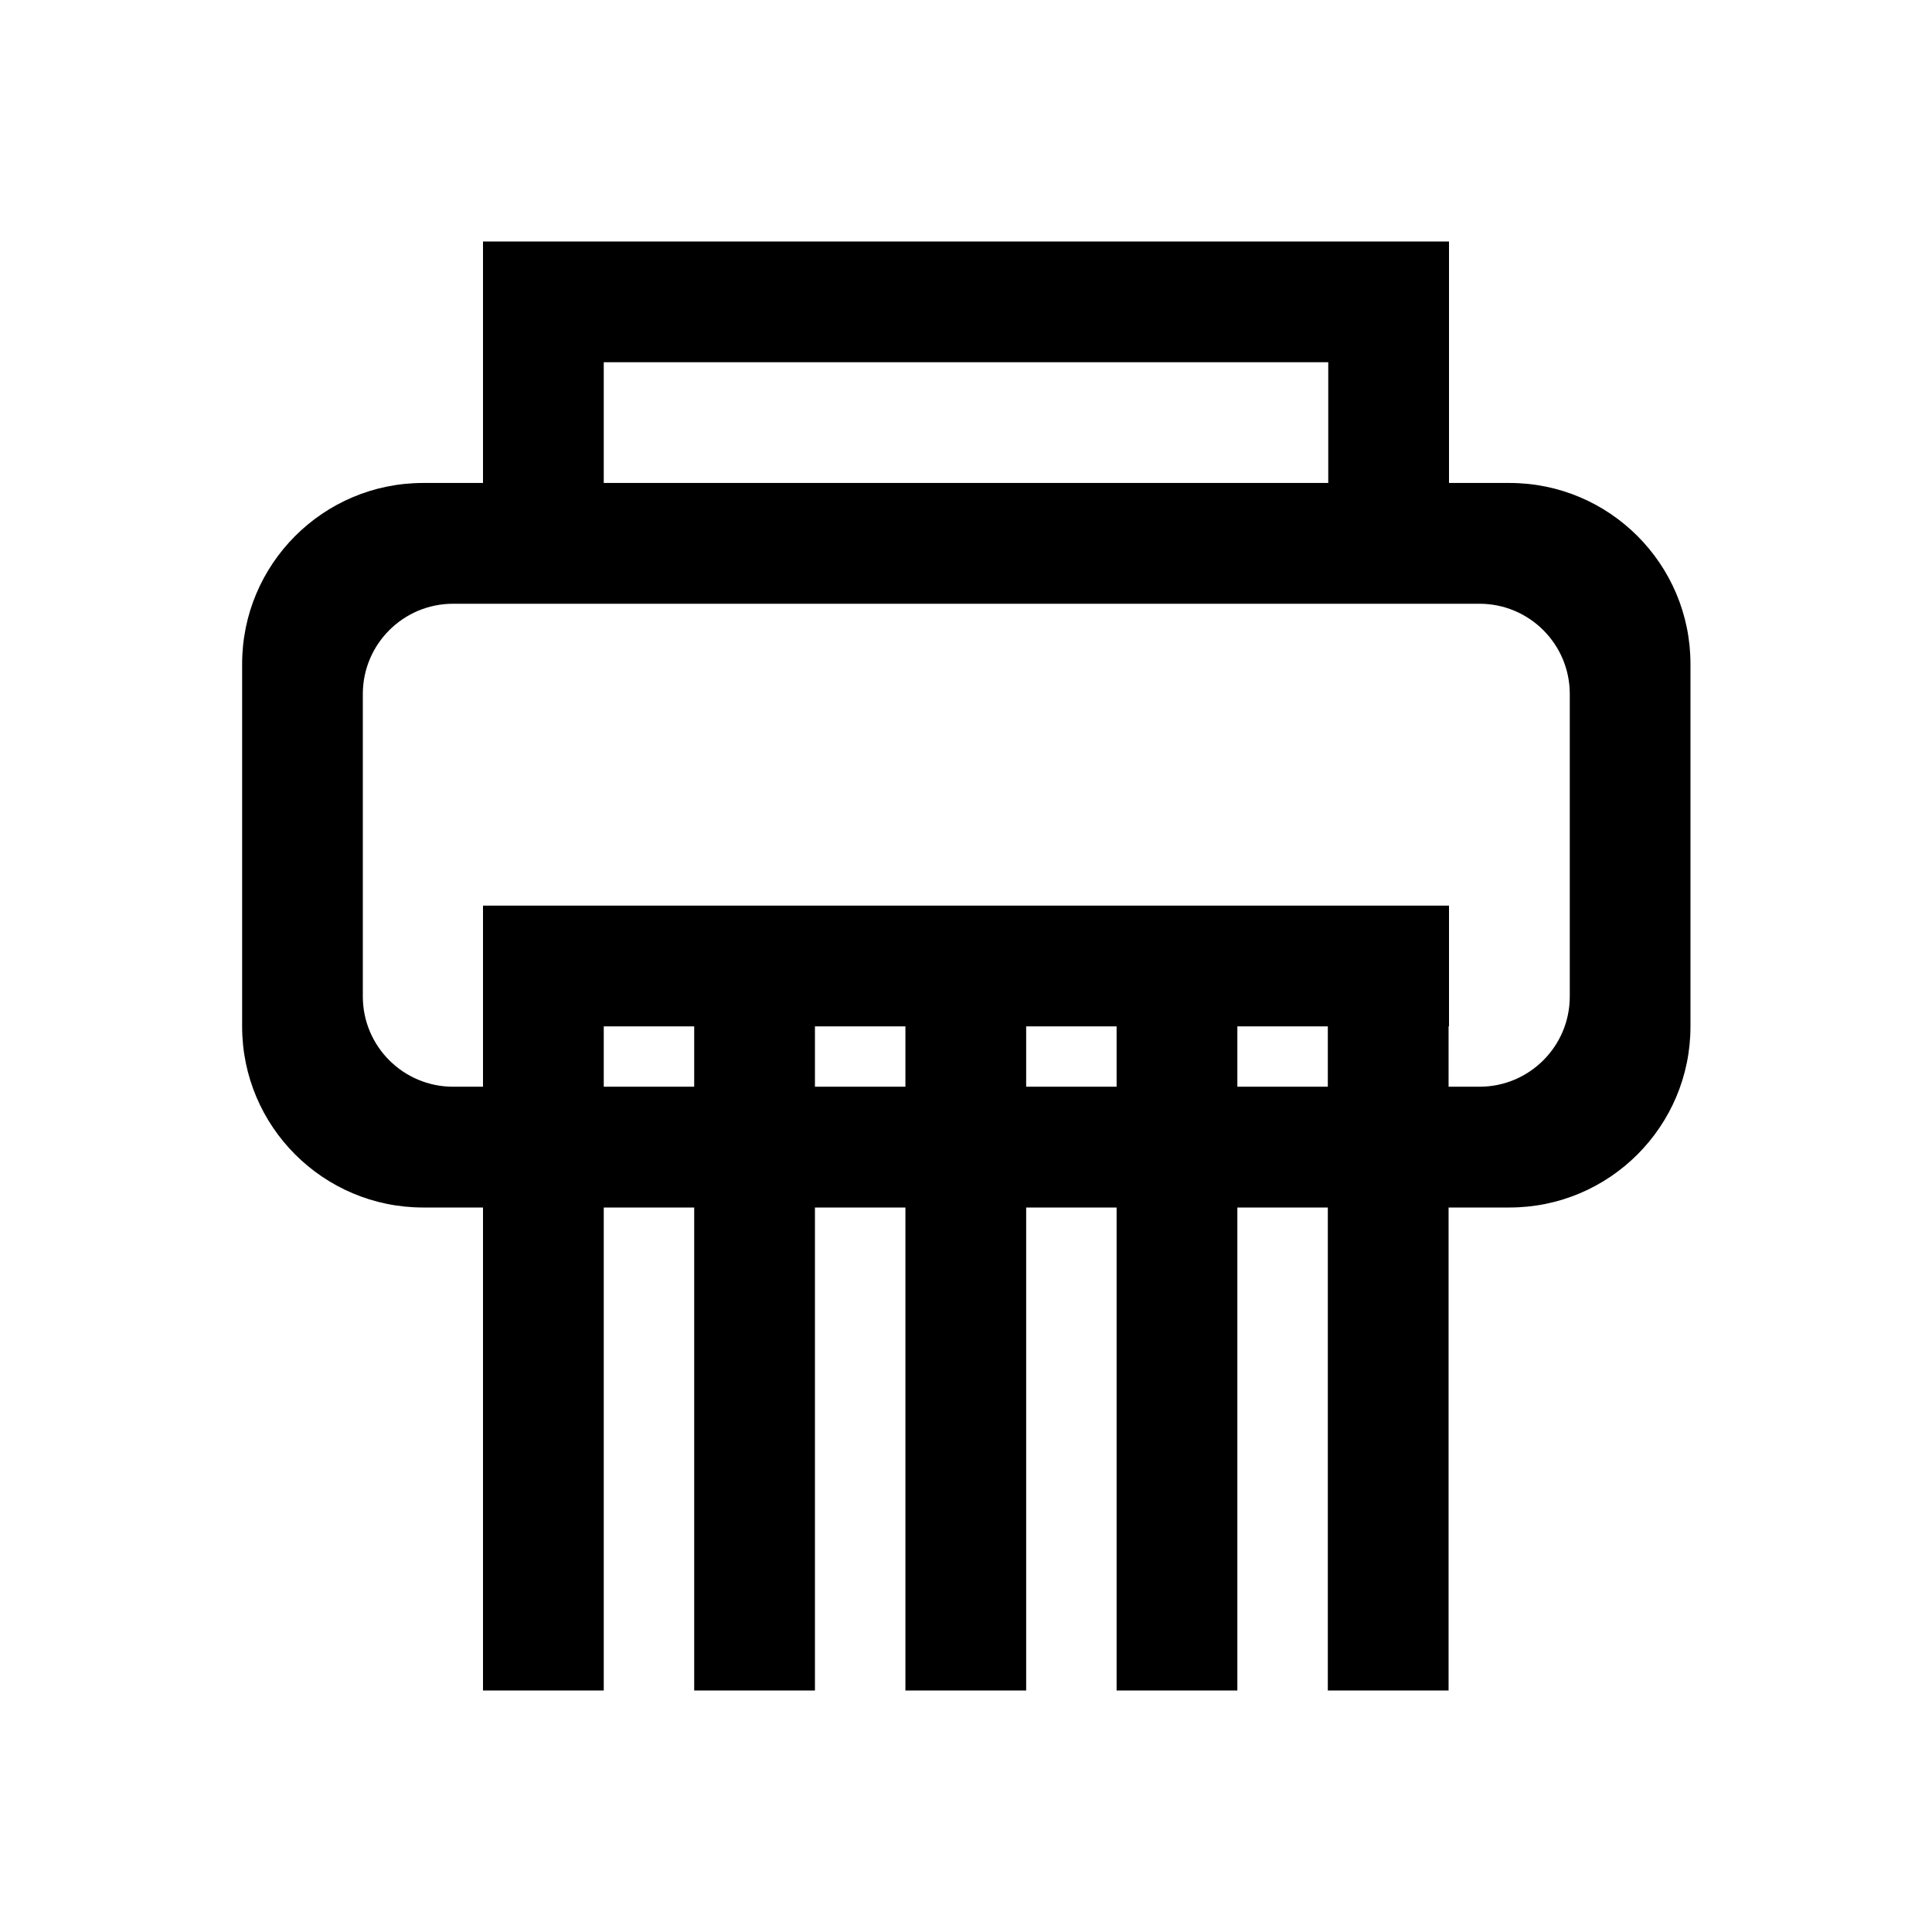 <?xml version="1.0" encoding="UTF-8" standalone="no"?><!DOCTYPE svg PUBLIC "-//W3C//DTD SVG 1.1//EN" "http://www.w3.org/Graphics/SVG/1.1/DTD/svg11.dtd"><svg width="100%" height="100%" viewBox="0 0 64 64" version="1.1" xmlns="http://www.w3.org/2000/svg" xmlns:xlink="http://www.w3.org/1999/xlink" xml:space="preserve" xmlns:serif="http://www.serif.com/" style="fill-rule:evenodd;clip-rule:evenodd;stroke-linejoin:round;stroke-miterlimit:1.414;"><g id="shredder"><path d="M50.005,15.999c3.308,0 5.994,2.687 5.994,5.995l0,12.011c0,3.309 -2.686,5.995 -5.994,5.995l-35.989,0c-3.309,0 -5.995,-2.686 -5.995,-5.995l0,-12.011c0,-3.308 2.686,-5.995 5.995,-5.995l35.989,0Zm-0.993,4.001l-34.003,0c-1.65,0 -2.99,1.339 -2.99,2.989l0,10.021c0,1.65 1.34,2.989 2.99,2.989l34.003,0c1.649,0 2.989,-1.339 2.989,-2.989l0,-10.021c0,-1.65 -1.34,-2.989 -2.989,-2.989Z"/><path d="M20,30l2.996,0l0,0l4,0l0,0l2.997,0l0,0l4,0l0,0l2.996,0l0,0l4,0l0,0l2.997,0l0,0l4,0l0,0l0.014,0l0,4l-0.014,0l0,22l-4,0l0,-22l-2.997,0l0,22l-4,0l0,-22l-2.996,0l0,22l-4,0l0,-22l-2.997,0l0,22l-4,0l0,-22l-2.996,0l0,22l-4,0l0,-26l4,0l0,0Z"/><path d="M16,8l32,0l0,10.411l-4,0l0,-6.412l-24,0l0,6.412l-4,0l0,-10.411Z"/></g></svg>